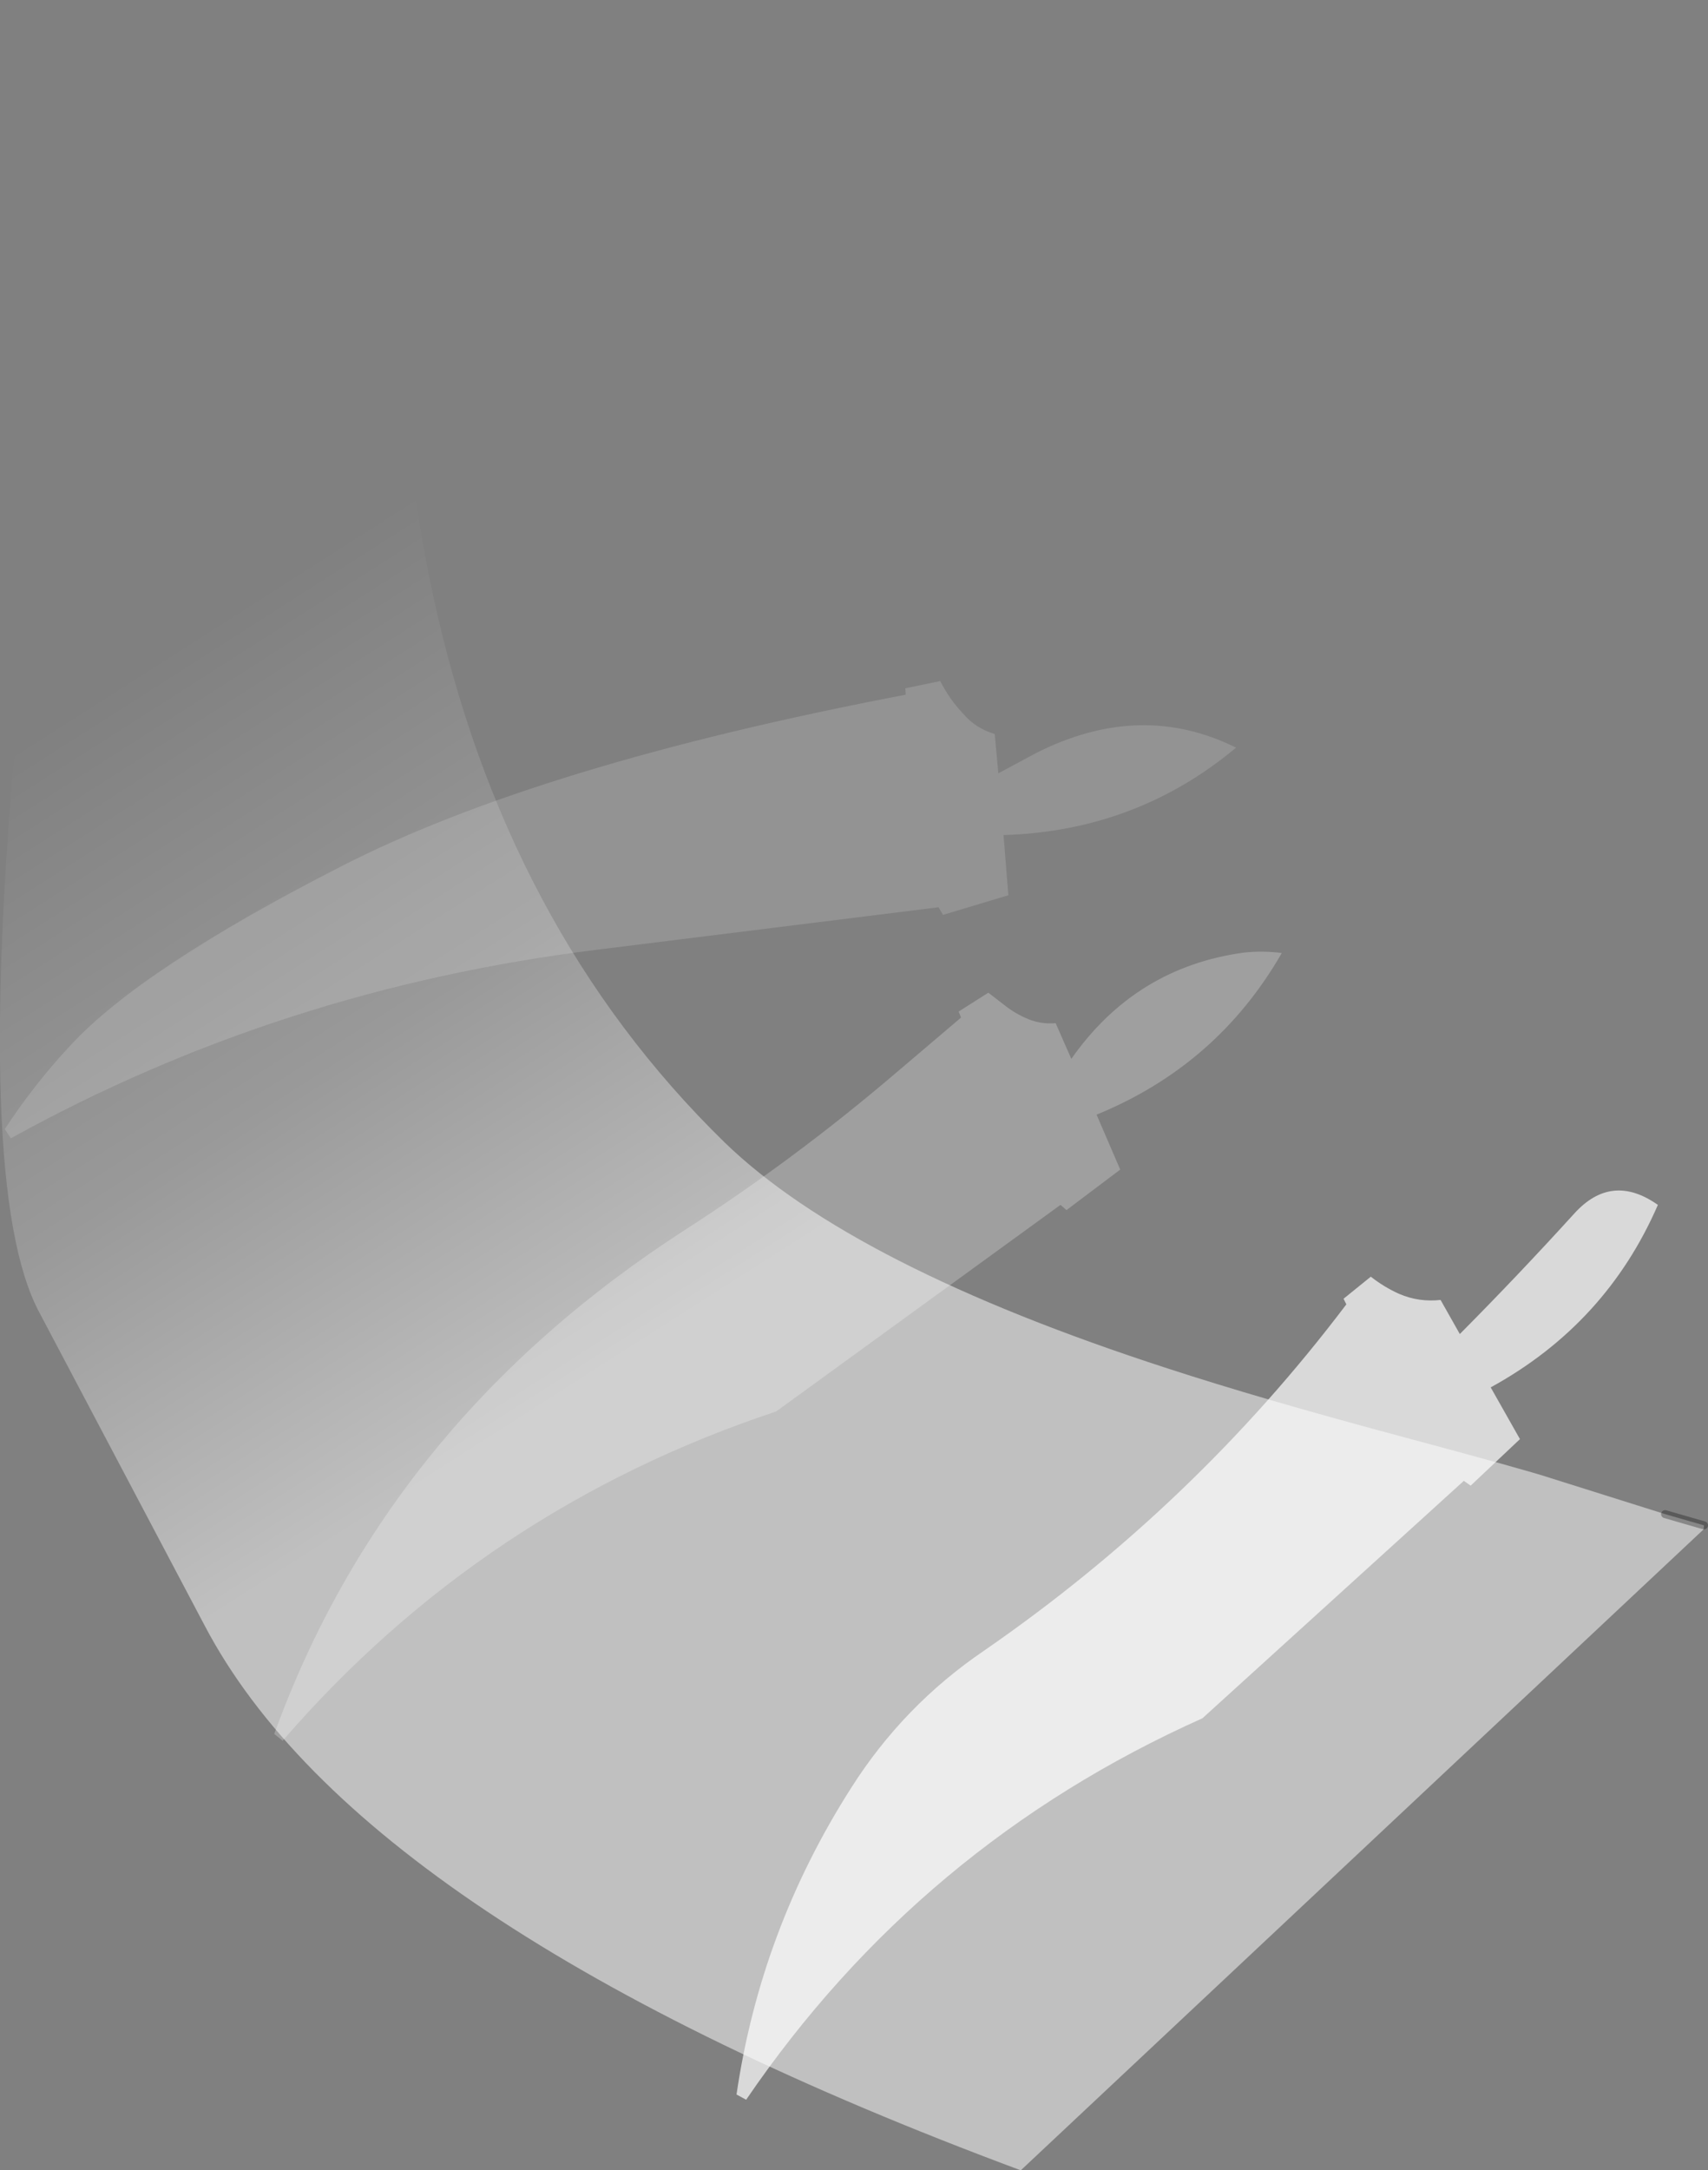 <?xml version="1.0" encoding="UTF-8" standalone="no"?>
<svg xmlns:ffdec="https://www.free-decompiler.com/flash" xmlns:xlink="http://www.w3.org/1999/xlink" ffdec:objectType="shape" height="270.55px" width="213.0px" xmlns="http://www.w3.org/2000/svg">
  <rect width="100%" height="100%" fill="#808080" stroke="none"/>
  <g transform="matrix(1.0, 0.0, 0.0, 1.0, 259.6, 159.75)">
    <path d="M-47.1 30.4 L-47.15 30.9 -132.3 110.8 Q-214.5 80.25 -234.1 42.85 L-254.7 3.85 Q-262.95 -11.55 -257.35 -71.0 -251.7 -130.45 -202.5 -159.75 -214.1 -125.0 -205.6 -85.6 -196.7 -44.15 -169.25 -17.35 -153.3 -1.9 -113.95 10.85 -102.45 14.6 -85.3 19.2 -69.25 23.5 -66.25 24.5 L-51.95 29.0 -47.1 30.4" fill="url(#gradient0)" fill-rule="evenodd" stroke="none"/>
    <path d="M-47.1 30.4 L-51.95 29.0" fill="none" stroke="#000000" stroke-linecap="round" stroke-linejoin="round" stroke-opacity="0.298" stroke-width="1.0"/>
    <path d="M-79.95 2.3 Q-82.65 2.6 -85.1 1.55 -87.0 0.7 -88.65 -0.6 L-92.05 2.15 -91.7 2.85 Q-110.65 27.9 -136.85 46.0 -146.95 52.85 -153.5 63.2 -164.75 80.85 -167.75 101.35 L-166.55 102.0 Q-144.85 70.2 -109.65 54.45 L-77.05 24.85 -76.2 25.45 -70.05 19.65 -73.7 13.2 Q-59.3 5.3 -52.85 -9.55 -58.6 -13.6 -63.25 -8.5 -70.2 -0.85 -77.55 6.55 L-79.95 2.3" fill="#ffffff" fill-opacity="0.702" fill-rule="evenodd" stroke="none"/>
    <path d="M-126.0 -27.75 L-127.95 -32.2 Q-129.75 -32.05 -131.35 -32.7 -133.05 -33.4 -134.4 -34.5 L-136.35 -36.0 -140.05 -33.65 -139.75 -32.9 -148.05 -25.85 Q-160.55 -15.2 -174.15 -6.45 -211.3 17.5 -225.4 56.4 L-224.35 57.25 Q-199.35 28.35 -162.8 16.2 L-127.35 -9.55 -126.6 -8.9 -119.9 -13.95 -122.85 -20.8 Q-107.8 -26.95 -99.75 -40.95 -102.1 -41.25 -104.5 -41.0 -118.0 -39.15 -126.0 -27.75" fill="#ffffff" fill-opacity="0.247" fill-rule="evenodd" stroke="none"/>
    <path d="M-135.55 -68.25 Q-137.95 -68.95 -139.55 -70.85 -141.2 -72.6 -142.35 -74.85 L-146.7 -73.95 -146.65 -73.15 Q-192.3 -64.45 -217.15 -51.7 -242.0 -39.0 -250.85 -29.4 -255.4 -24.5 -259.0 -19.0 L-258.25 -17.85 Q-224.5 -36.5 -185.2 -41.35 L-142.55 -46.65 -142.0 -45.7 -133.85 -48.15 -134.45 -55.65 Q-117.9 -56.15 -105.45 -66.55 -117.35 -72.45 -130.35 -65.9 L-135.1 -63.35 -135.55 -68.25" fill="#ffffff" fill-opacity="0.149" fill-rule="evenodd" stroke="none"/>
  </g>
  <defs>
    <linearGradient gradientTransform="matrix(0.05, 0.081, 0.047, -0.03, -245.95, 17.6)" gradientUnits="userSpaceOnUse" id="gradient0" spreadMethod="pad" x1="-819.2" x2="819.2">
      <stop offset="0.0" stop-color="#ffffff" stop-opacity="0.0"/>
      <stop offset="0.353" stop-color="#ffffff" stop-opacity="0.2"/>
      <stop offset="0.675" stop-color="#ffffff" stop-opacity="0.502"/>
    </linearGradient>
  </defs>
</svg>
